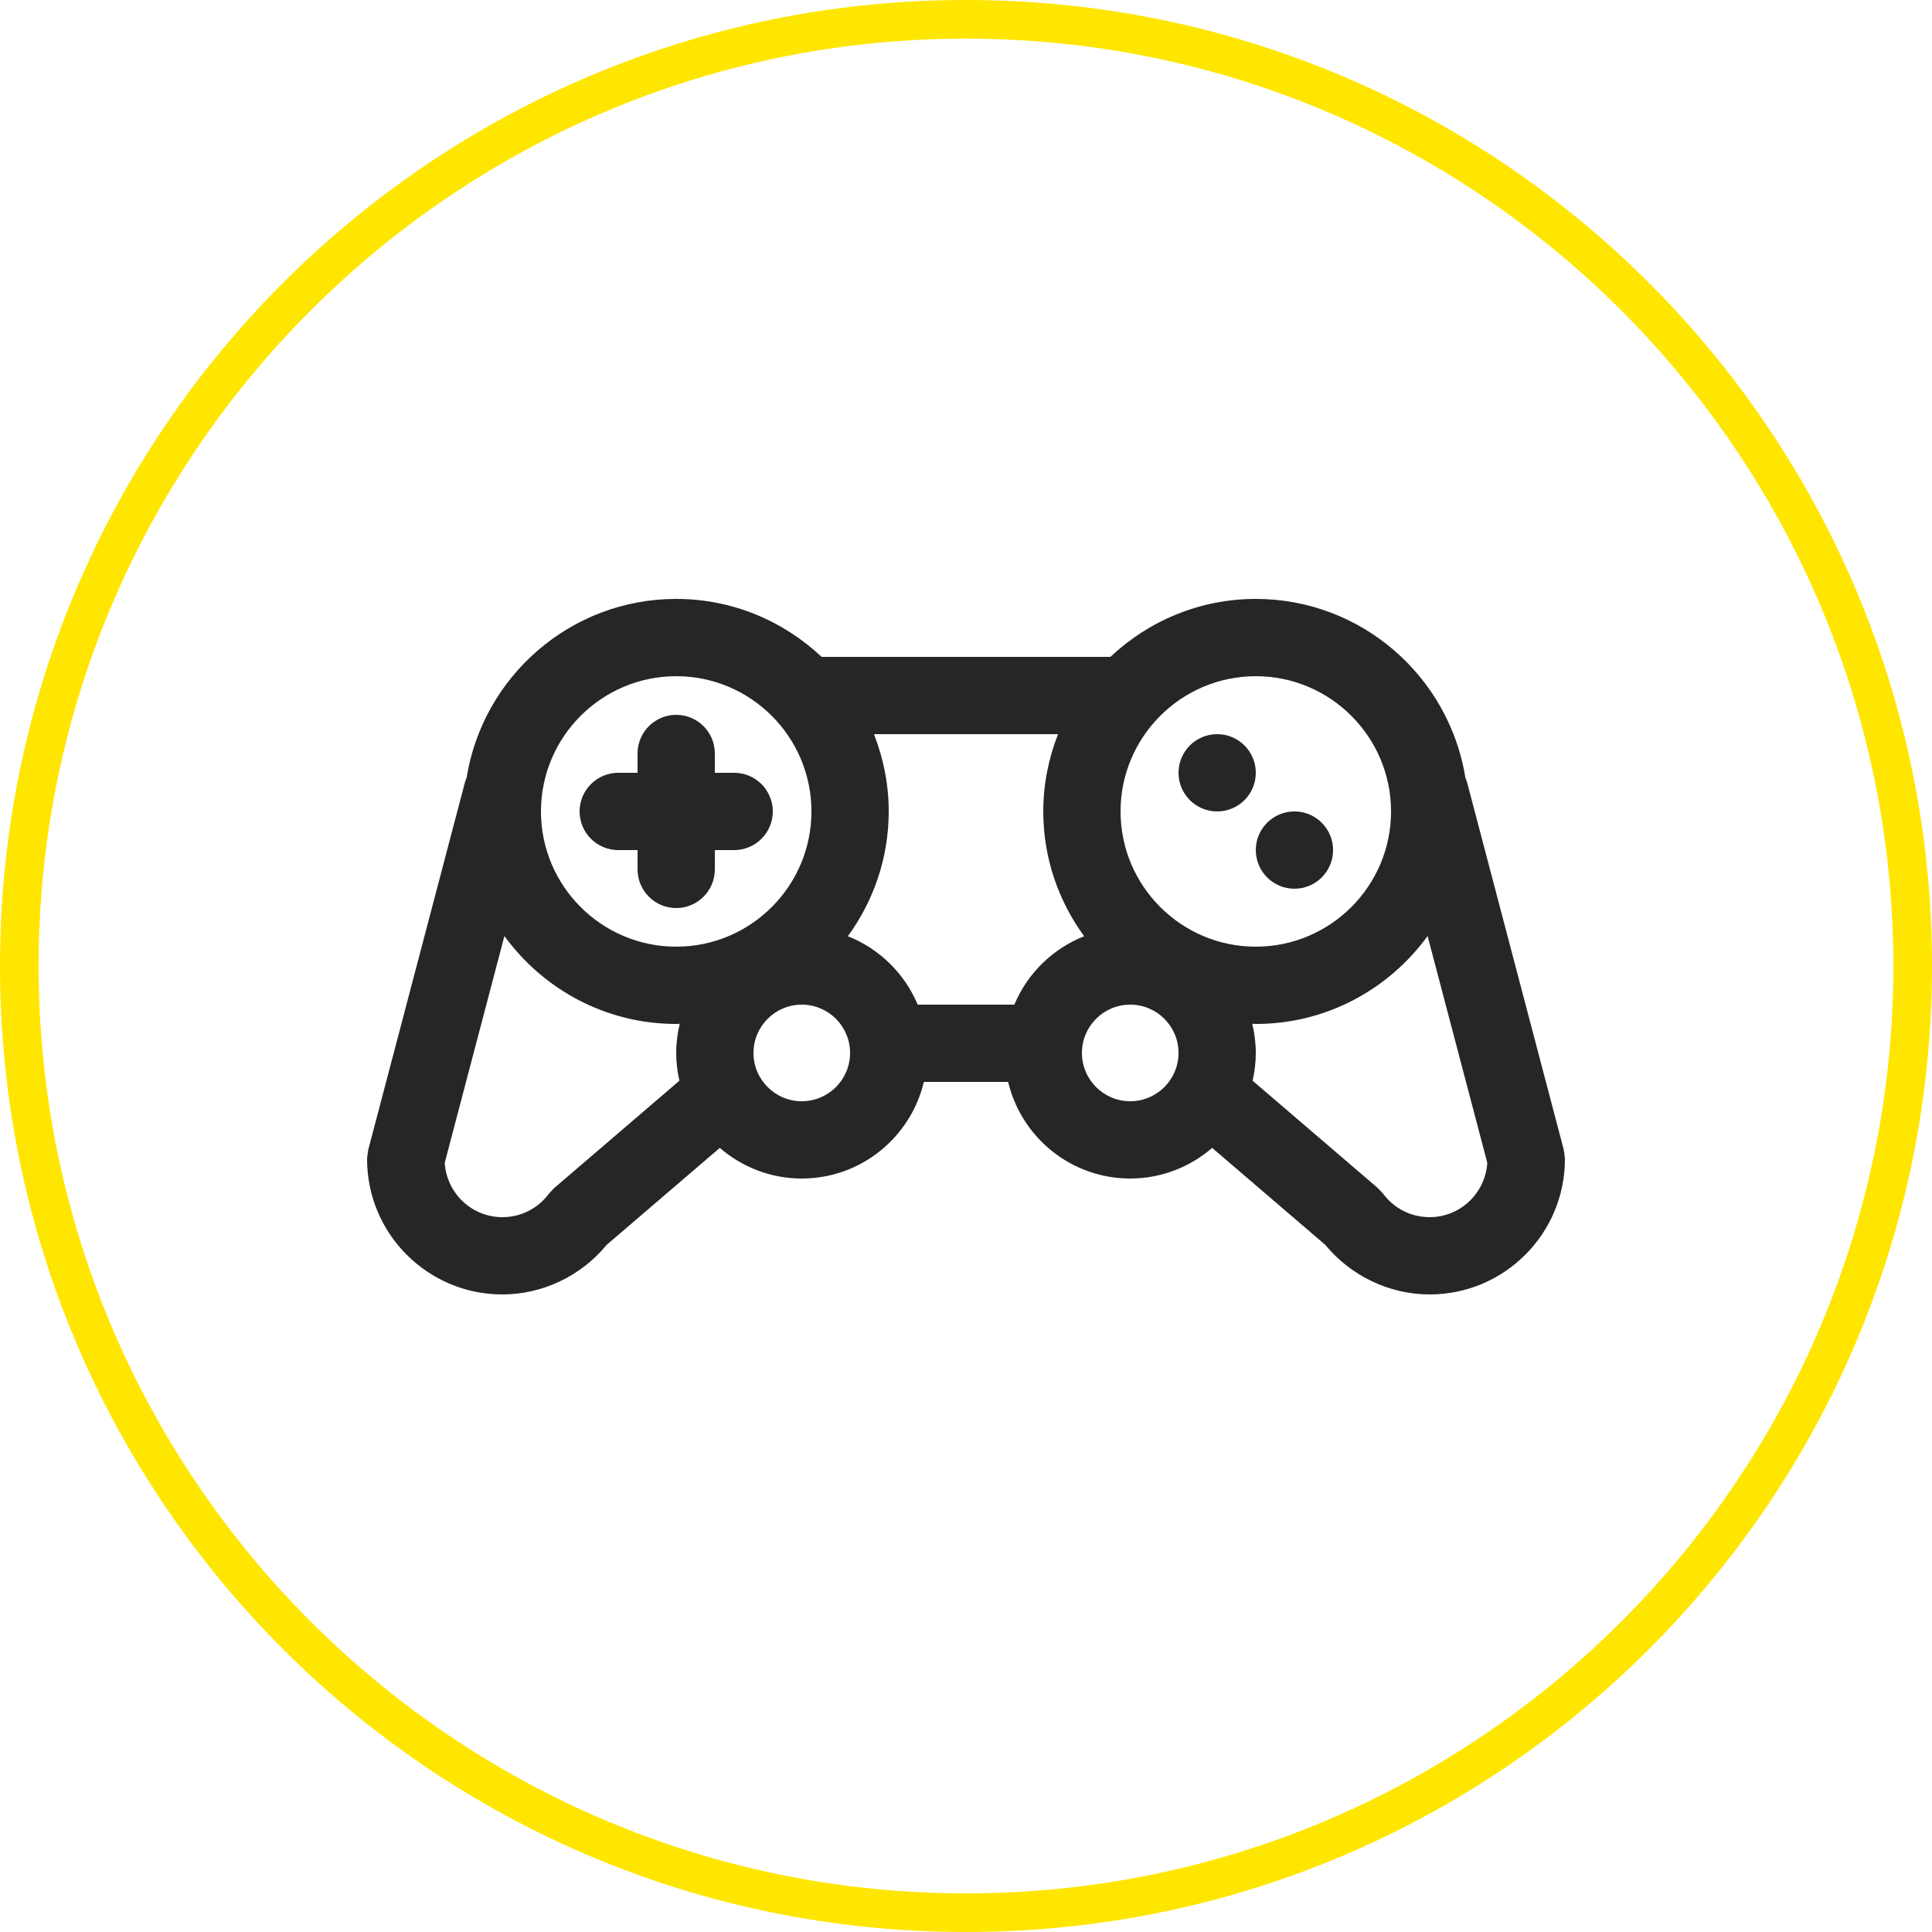 <?xml version="1.0" encoding="utf-8"?>
<!-- Generator: Adobe Illustrator 14.0.0, SVG Export Plug-In . SVG Version: 6.00 Build 43363)  -->
<!DOCTYPE svg PUBLIC "-//W3C//DTD SVG 1.1//EN" "http://www.w3.org/Graphics/SVG/1.1/DTD/svg11.dtd">
<svg version="1.1" id="Layer_1" xmlns="http://www.w3.org/2000/svg" xmlns:xlink="http://www.w3.org/1999/xlink" x="0px" y="0px"
	 width="100px" height="100px" viewBox="0 0 100 100" enable-background="new 0 0 100 100" xml:space="preserve">
<g>
	<path fill="#FFE600" d="M50,2c26.467,0,48,21.533,48,48c0,26.467-21.533,48-48,48C23.533,98,2,76.467,2,50C2,23.533,23.533,2,50,2
		 M50,0C22.386,0,0,22.386,0,50s22.386,50,50,50s50-22.386,50-50S77.614,0,50,0L50,0z"/>
</g>
<g>
	<path fill="#262626" d="M80.995,59.95c-0.002-0.069-0.012-0.14-0.021-0.21c-0.009-0.066-0.016-0.133-0.03-0.196
		c-0.005-0.018-0.004-0.035-0.009-0.053l-5-19c-0.021-0.08-0.056-0.153-0.085-0.229C75.012,35.022,70.473,31,65,31
		c-2.912,0-5.557,1.146-7.526,3H42.526c-1.97-1.854-4.614-3-7.526-3c-5.474,0-10.013,4.022-10.85,9.264
		c-0.029,0.075-0.063,0.147-0.084,0.227l-5,19c-0.004,0.017-0.004,0.033-0.008,0.05c-0.016,0.066-0.023,0.136-0.032,0.204
		c-0.009,0.068-0.019,0.137-0.021,0.204C19.005,59.967,19,59.982,19,60c0,3.859,3.14,7,7,7c2.088,0,4.08-0.959,5.403-2.568
		l5.854-5.018C38.397,60.399,39.878,61,41.5,61c3.067,0,5.639-2.138,6.318-5h4.363c0.68,2.862,3.251,5,6.318,5
		c1.621,0,3.103-0.601,4.242-1.586l5.854,5.018C69.92,66.041,71.912,67,74,67c3.859,0,7-3.141,7-7
		C81,59.983,80.995,59.968,80.995,59.95z M35,35c3.86,0,7,3.14,7,7s-3.14,7-7,7s-7-3.14-7-7S31.14,35,35,35z M26,63
		c-1.59,0-2.883-1.247-2.981-2.813l3.089-11.738C28.109,51.2,31.345,53,35,53c0.062,0,0.122-0.008,0.184-0.01
		C35.068,53.476,35,53.979,35,54.5c0,0.494,0.061,0.975,0.166,1.438l-6.467,5.544c-0.004,0.003-0.006,0.007-0.01,0.011
		c-0.044,0.038-0.082,0.086-0.123,0.128c-0.054,0.057-0.111,0.11-0.157,0.171c-0.002,0.003-0.005,0.005-0.007,0.008
		C27.827,62.562,26.952,63,26,63z M41.5,57c-1.378,0-2.5-1.121-2.5-2.5s1.122-2.5,2.5-2.5s2.5,1.121,2.5,2.5S42.878,57,41.5,57z
		 M52.502,52h-5.003c-0.675-1.614-1.985-2.896-3.614-3.541C45.208,46.643,46,44.415,46,42c0-1.412-0.277-2.758-0.764-4h9.528
		C54.277,39.242,54,40.588,54,42c0,2.415,0.791,4.643,2.115,6.459C54.486,49.104,53.177,50.386,52.502,52z M58.5,57
		c-1.379,0-2.5-1.121-2.5-2.5s1.121-2.5,2.5-2.5s2.5,1.121,2.5,2.5S59.879,57,58.5,57z M58,42c0-3.86,3.141-7,7-7s7,3.14,7,7
		s-3.141,7-7,7S58,45.86,58,42z M74,63c-0.952,0-1.827-0.438-2.401-1.201c-0.002-0.003-0.004-0.004-0.006-0.007
		c-0.046-0.06-0.102-0.112-0.154-0.167c-0.043-0.045-0.082-0.094-0.128-0.134c-0.003-0.003-0.005-0.007-0.009-0.01l-6.468-5.544
		C64.939,55.475,65,54.994,65,54.5c0-0.521-0.068-1.024-0.185-1.51C64.878,52.992,64.938,53,65,53c3.655,0,6.891-1.799,8.892-4.551
		l3.09,11.738C76.882,61.753,75.59,63,74,63z"/>
	<path fill="#262626" d="M32,44h1v1c0,1.104,0.896,2,2,2s2-0.896,2-2v-1h1c1.104,0,2-0.896,2-2s-0.896-2-2-2h-1v-1
		c0-1.104-0.896-2-2-2s-2,0.896-2,2v1h-1c-1.104,0-2,0.896-2,2S30.896,44,32,44z"/>
	<circle fill="#262626" cx="63" cy="40" r="2"/>
	<circle fill="#262626" cx="67" cy="44" r="2"/>
</g>
</svg>

